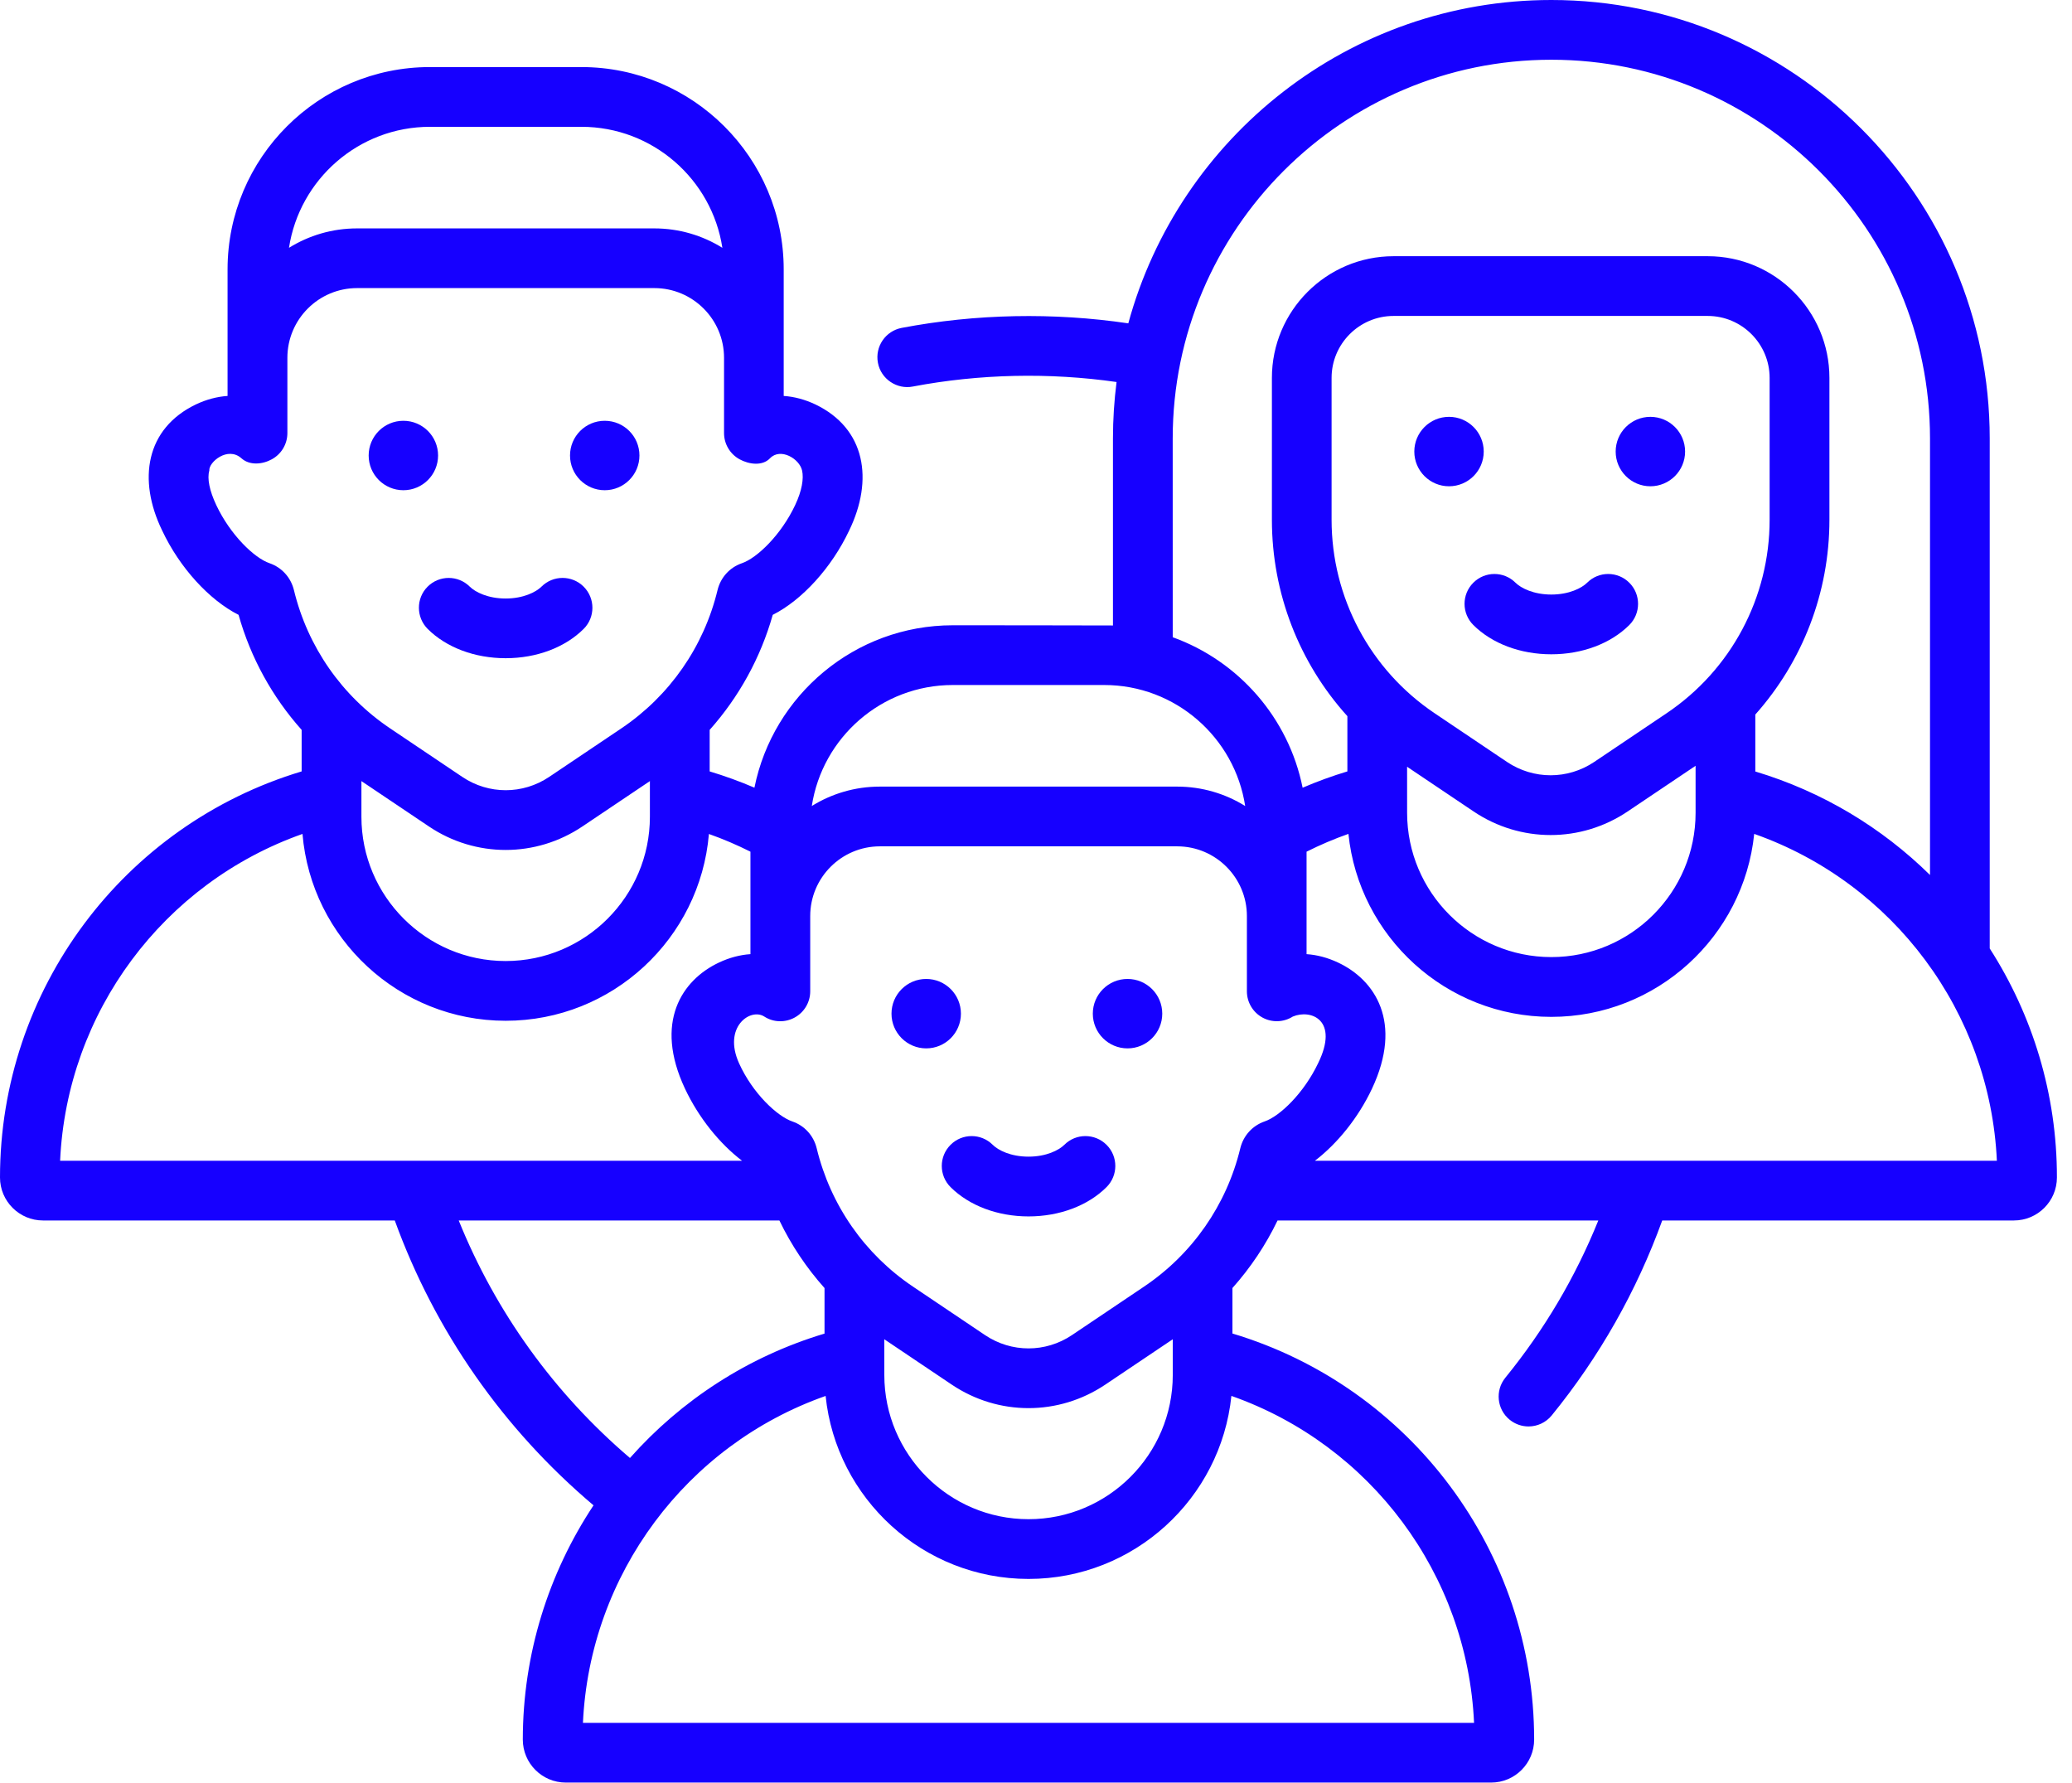 <svg width="93" height="80" viewBox="0 0 93 80" fill="none" xmlns="http://www.w3.org/2000/svg">
<path d="M89.307 42.564V19.677C89.307 8.827 80.48 0 69.629 0C60.566 0 52.917 6.16 50.643 14.511C47.285 14.015 43.796 14.082 40.471 14.715C39.744 14.854 39.266 15.555 39.405 16.282C39.54 17.014 40.263 17.488 40.972 17.347C43.96 16.779 47.096 16.711 50.116 17.144C50.01 17.973 49.954 18.819 49.954 19.675V28.07C49.824 28.064 42.764 28.061 42.764 28.061C38.37 28.061 34.697 31.198 33.862 35.349C33.207 35.068 32.536 34.825 31.853 34.619V32.755C33.167 31.281 34.139 29.521 34.684 27.593C35.997 26.932 37.326 25.48 38.114 23.808C39.217 21.535 38.857 19.232 36.594 18.148C36.123 17.926 35.645 17.8 35.176 17.769V12.091C35.176 7.083 31.103 3.01 26.095 3.01H19.295C14.287 3.01 10.214 7.083 10.214 12.091V17.769C9.745 17.8 9.267 17.926 8.796 18.148C6.535 19.232 6.173 21.535 7.278 23.808C8.064 25.48 9.395 26.93 10.708 27.593C11.252 29.523 12.224 31.281 13.539 32.755V34.619C5.534 37.025 0 44.42 0 52.843C0 53.907 0.866 54.772 1.929 54.772H17.719C19.522 59.74 22.588 64.133 26.64 67.556C24.624 70.598 23.466 74.228 23.466 78.069C23.466 79.133 24.331 79.998 25.395 79.998H66.93C67.994 79.998 68.859 79.133 68.859 78.069C68.859 69.646 63.323 62.249 55.317 59.845V57.804C56.13 56.893 56.812 55.874 57.342 54.772H71.739C70.713 57.315 69.314 59.681 67.567 61.828C67.099 62.402 67.186 63.248 67.761 63.715C68.01 63.917 68.309 64.016 68.607 64.016C68.996 64.016 69.382 63.846 69.647 63.522C71.793 60.885 73.458 57.944 74.608 54.772H90.394C91.458 54.772 92.323 53.907 92.323 52.843C92.327 49.101 91.229 45.558 89.307 42.564ZM52.636 19.677C52.636 10.306 60.26 2.681 69.631 2.681C79.003 2.681 86.627 10.306 86.627 19.677V39.268C84.474 37.149 81.807 35.53 78.786 34.623V32.067C80.905 29.689 82.112 26.595 82.112 23.327V16.96C82.112 13.948 79.661 11.498 76.65 11.498H62.55C59.538 11.498 57.088 13.948 57.088 16.96V23.327C57.088 26.627 58.318 29.752 60.476 32.14V34.619C59.794 34.825 59.122 35.07 58.467 35.351C57.838 32.217 55.591 29.664 52.637 28.598L52.636 19.677ZM74.801 32.011L71.555 34.194C70.367 34.992 68.831 34.992 67.64 34.194L64.395 32.011C61.497 30.064 59.767 26.816 59.767 23.325V16.96C59.767 15.427 61.015 14.179 62.548 14.179H76.648C78.18 14.179 79.428 15.427 79.428 16.96V23.327C79.428 26.818 77.699 30.064 74.801 32.011ZM63.156 34.41L66.145 36.419C67.195 37.124 68.396 37.475 69.599 37.475C70.802 37.475 72.002 37.124 73.052 36.419L76.105 34.367V36.478C76.105 40.049 73.2 42.952 69.631 42.952C66.061 42.952 63.157 40.047 63.157 36.478L63.156 34.41ZM56.763 50.327C56.217 50.515 55.807 50.964 55.669 51.534C55.054 54.076 53.519 56.282 51.35 57.74L48.113 59.917C46.928 60.712 45.399 60.712 44.214 59.917L40.977 57.74C38.806 56.282 37.273 54.078 36.657 51.534C36.52 50.966 36.11 50.515 35.564 50.329C34.884 50.096 33.782 49.067 33.173 47.72C32.435 46.09 33.683 45.219 34.305 45.621C34.716 45.888 35.241 45.9 35.67 45.664C36.099 45.428 36.366 44.979 36.366 44.488V41.111C36.366 39.385 37.769 37.982 39.495 37.982H52.837C54.563 37.982 55.966 39.385 55.966 41.111V44.488C55.966 44.977 56.233 45.428 56.662 45.664C57.091 45.9 57.614 45.882 58.027 45.621C58.84 45.28 60.119 45.772 59.16 47.72C58.525 49.054 57.445 50.095 56.763 50.327ZM39.69 60.103L42.719 62.139C43.765 62.842 44.964 63.194 46.164 63.194C47.363 63.194 48.562 62.842 49.61 62.139L52.639 60.103V61.704C52.639 65.275 49.734 68.178 46.165 68.178C42.597 68.178 39.692 65.273 39.692 61.704L39.69 60.103ZM42.764 30.742H49.563C52.762 30.742 55.42 33.101 55.889 36.172C55.001 35.62 53.954 35.301 52.834 35.301H39.492C38.372 35.301 37.326 35.62 36.437 36.172C36.907 33.101 39.565 30.742 42.764 30.742ZM16.222 35.054L19.252 37.09C20.297 37.793 21.497 38.144 22.696 38.144C23.895 38.144 25.094 37.793 26.14 37.09L29.17 35.054V36.655C29.17 40.225 26.265 43.129 22.696 43.129C19.127 43.129 16.222 40.224 16.222 36.655V35.054ZM19.299 5.691H26.097C29.296 5.691 31.954 8.05 32.423 11.121C31.534 10.569 30.488 10.25 29.368 10.25H16.026C14.906 10.25 13.86 10.569 12.971 11.121C13.441 8.05 16.099 5.691 19.299 5.691ZM12.098 25.276C11.416 25.044 10.336 24.003 9.707 22.667C9.402 22.02 9.292 21.471 9.395 21.12C9.357 20.75 10.217 20.013 10.838 20.568C11.202 20.894 11.774 20.848 12.203 20.611C12.632 20.375 12.899 19.926 12.899 19.436V16.058C12.899 14.332 14.302 12.929 16.027 12.929H29.37C31.096 12.929 32.498 14.332 32.498 16.058V19.436C32.498 19.924 32.765 20.375 33.194 20.611C33.624 20.846 34.221 20.922 34.56 20.568C35.028 20.079 35.885 20.582 36.002 21.12C36.081 21.479 35.995 22.021 35.69 22.667C35.061 24.005 33.979 25.044 33.301 25.276C32.753 25.464 32.343 25.915 32.206 26.483C31.591 29.025 30.057 31.229 27.886 32.69L24.649 34.866C23.464 35.661 21.935 35.663 20.75 34.866L17.513 32.69C15.342 31.231 13.808 29.025 13.193 26.483C13.054 25.913 12.645 25.464 12.098 25.276ZM13.577 37.425C13.97 42.113 17.908 45.81 22.698 45.81C27.487 45.81 31.425 42.115 31.819 37.427C32.457 37.652 33.079 37.919 33.683 38.222V42.82C33.214 42.851 32.736 42.977 32.266 43.199C30.61 43.98 29.341 45.875 30.746 48.859C31.359 50.161 32.3 51.326 33.308 52.093H2.698C3.002 45.428 7.332 39.629 13.577 37.425ZM20.59 54.774H34.983C35.514 55.876 36.195 56.895 37.008 57.805V59.849C33.555 60.885 30.564 62.853 28.275 65.431C24.878 62.535 22.252 58.887 20.59 54.774ZM66.162 77.319H26.165C26.47 70.657 30.807 64.847 37.057 62.647C37.531 67.254 41.434 70.859 46.164 70.859C50.894 70.859 54.798 67.253 55.27 62.645C61.524 64.847 65.859 70.652 66.162 77.319ZM59.017 52.093C60.023 51.326 60.967 50.161 61.58 48.859C62.984 45.875 61.717 43.978 60.061 43.199C59.591 42.977 59.113 42.851 58.644 42.82V38.222C59.253 37.917 59.881 37.648 60.523 37.423C60.997 42.031 64.9 45.635 69.629 45.635C74.359 45.635 78.263 42.031 78.736 37.423C84.984 39.623 89.323 45.435 89.628 52.093H59.017Z" fill="#1600FF"/>
<path d="M18.105 22C18.965 22 19.663 21.302 19.663 20.442C19.663 19.581 18.965 18.884 18.105 18.884C17.244 18.884 16.547 19.581 16.547 20.442C16.547 21.302 17.244 22 18.105 22Z" fill="#1600FF"/>
<path d="M27.143 22C28.003 22 28.701 21.302 28.701 20.442C28.701 19.581 28.003 18.884 27.143 18.884C26.282 18.884 25.585 19.581 25.585 20.442C25.585 21.302 26.282 22 27.143 22Z" fill="#1600FF"/>
<path d="M19.196 28.225C20.034 29.059 21.309 29.539 22.696 29.539C24.083 29.539 25.359 29.059 26.196 28.225C26.721 27.702 26.721 26.852 26.198 26.329C25.675 25.805 24.826 25.805 24.303 26.328C24.056 26.573 23.488 26.86 22.694 26.86C21.902 26.86 21.333 26.573 21.086 26.328C20.561 25.805 19.713 25.806 19.19 26.331C18.671 26.852 18.673 27.702 19.196 28.225Z" fill="#1600FF"/>
<path d="M41.572 47.049C42.433 47.049 43.13 46.351 43.13 45.491C43.13 44.63 42.433 43.933 41.572 43.933C40.712 43.933 40.014 44.63 40.014 45.491C40.014 46.351 40.712 47.049 41.572 47.049Z" fill="#1600FF"/>
<path d="M50.609 47.049C51.469 47.049 52.167 46.351 52.167 45.491C52.167 44.63 51.469 43.933 50.609 43.933C49.748 43.933 49.05 44.63 49.05 45.491C49.05 46.351 49.748 47.049 50.609 47.049Z" fill="#1600FF"/>
<path d="M47.772 51.376C47.525 51.622 46.957 51.908 46.163 51.908C45.37 51.908 44.802 51.622 44.557 51.376C44.032 50.853 43.184 50.855 42.662 51.38C42.139 51.905 42.141 52.752 42.665 53.275C43.504 54.11 44.779 54.59 46.165 54.59C47.552 54.59 48.829 54.11 49.666 53.275C50.19 52.752 50.192 51.903 49.669 51.38C49.144 50.855 48.295 50.853 47.772 51.376Z" fill="#1600FF"/>
<path d="M65.038 21.823C65.899 21.823 66.596 21.125 66.596 20.265C66.596 19.405 65.899 18.707 65.038 18.707C64.178 18.707 63.48 19.405 63.48 20.265C63.48 21.125 64.178 21.823 65.038 21.823Z" fill="#1600FF"/>
<path d="M74.076 21.823C74.937 21.823 75.634 21.125 75.634 20.265C75.634 19.405 74.937 18.707 74.076 18.707C73.216 18.707 72.518 19.405 72.518 20.265C72.518 21.125 73.216 21.823 74.076 21.823Z" fill="#1600FF"/>
<path d="M71.238 26.15C70.993 26.395 70.423 26.682 69.629 26.682C68.838 26.682 68.268 26.395 68.021 26.15C67.496 25.627 66.649 25.629 66.126 26.154C65.603 26.678 65.605 27.526 66.129 28.049C66.968 28.884 68.243 29.363 69.629 29.363C71.016 29.363 72.293 28.884 73.13 28.049C73.654 27.526 73.654 26.676 73.133 26.154C72.61 25.629 71.761 25.627 71.238 26.15Z" fill="#1600FF"/>
</svg>
